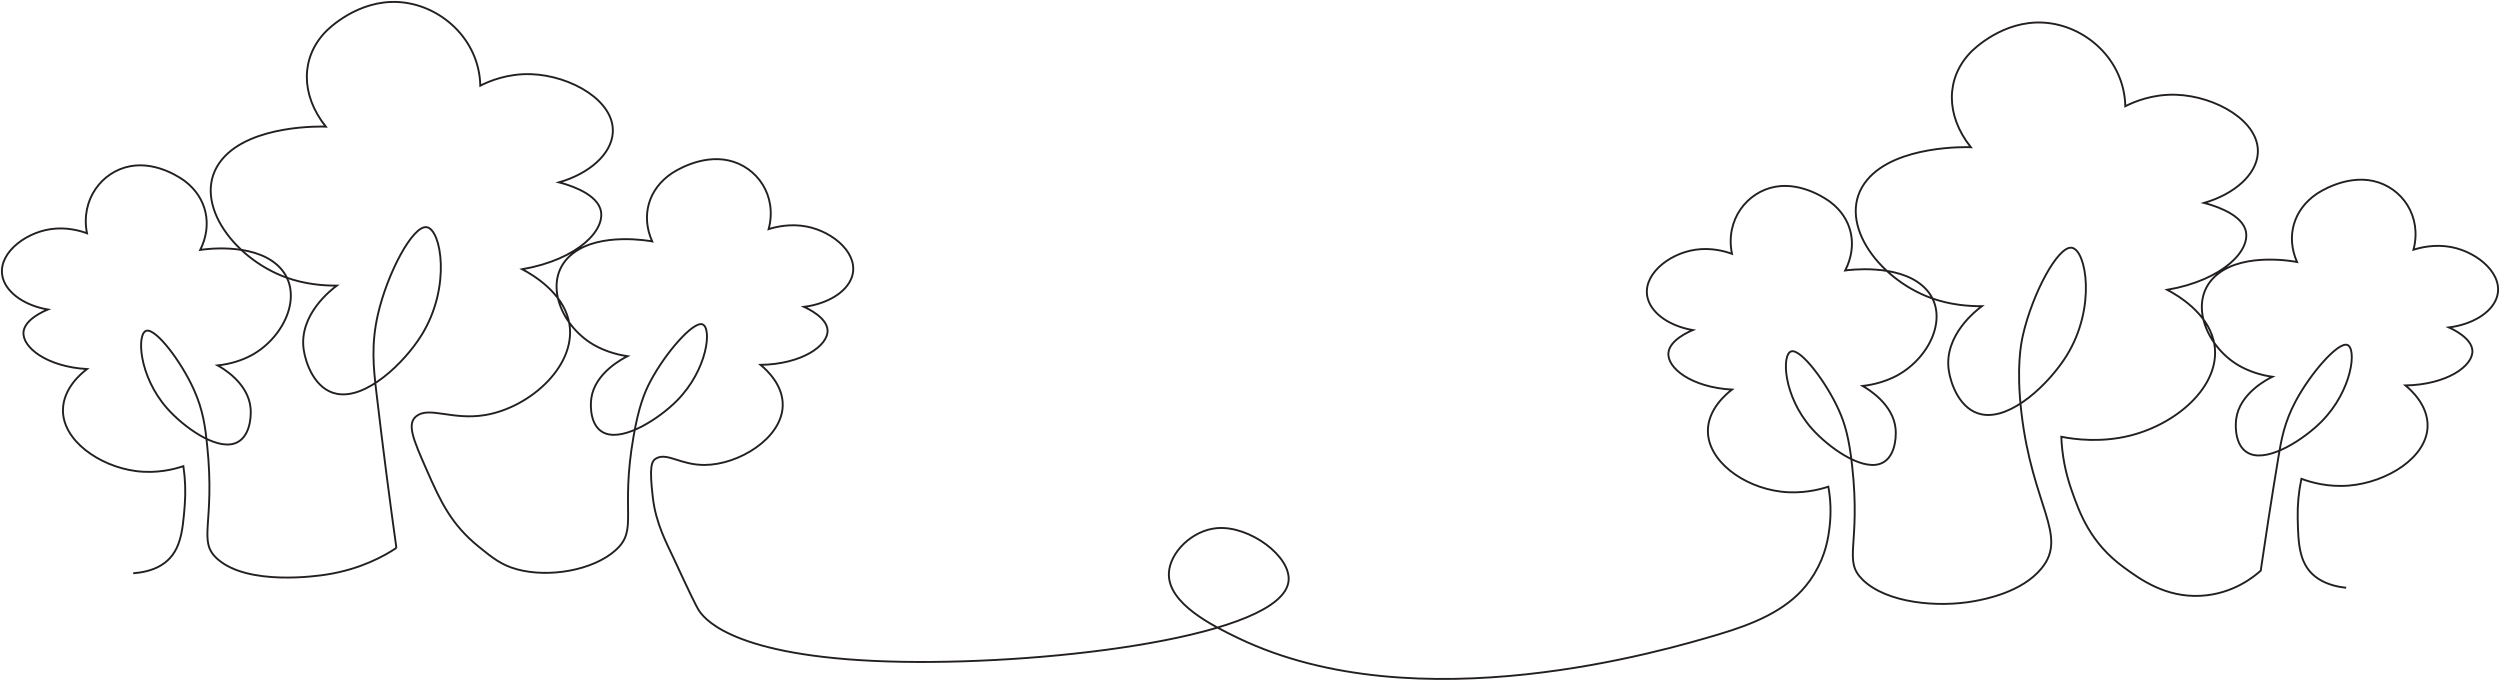 <svg width="1308" height="356" viewBox="0 0 1308 356" fill="none" xmlns="http://www.w3.org/2000/svg">
<path d="M1227.52 307.523C1224.03 307.162 1218.17 306.165 1213.08 302.905C1202.73 296.277 1202.46 284.696 1202.15 271.105C1202.01 264.209 1202.66 257.316 1204.09 250.502C1208.73 252.241 1217.93 255.044 1229.26 254.032C1249.01 252.267 1269.52 239.429 1270.1 223.327C1270.51 212.085 1261.44 204.042 1258.54 201.672C1280.15 201.272 1293.95 191.503 1293.56 183.492C1293.24 176.922 1283.4 172.282 1281.27 171.32C1293.39 169.757 1303.31 163.81 1306.17 156.033C1310.54 144.146 1296.95 132.072 1282.55 129.28C1273.94 127.613 1266.34 129.515 1262.74 130.646C1267.35 113.064 1256.62 98.007 1241.74 94.704C1227.01 91.437 1213.07 100.755 1211.93 101.548C1199.98 109.768 1195.9 123.643 1201.8 137.079C1200.64 136.845 1174.73 131.903 1160.33 143.361C1144.25 156.141 1153.41 180.653 1171.19 191.15C1176.38 194.157 1182.45 196.208 1188.91 197.133C1186.64 198.232 1171.8 205.659 1169.99 219.106C1169.3 224.149 1169.72 234.656 1177.4 237.552C1187.61 241.403 1205.42 229.829 1214.61 220.572C1230.8 204.243 1233.19 181.968 1228.01 180.437C1223.1 178.996 1208.77 195.404 1200.98 210.108C1195.16 221.098 1193.6 229.966 1192.08 239.068C1188.2 262.522 1185.14 282.553 1182.81 298.564C1179.67 301.41 1168.51 310.811 1151.46 311.719C1132.95 312.717 1119.7 303.074 1111.2 296.85C1093.56 283.987 1088.09 268.476 1083.87 256.542C1080.64 247.387 1078.83 237.986 1078.48 228.525C1085.51 229.88 1099.19 231.695 1114.28 227.956C1140.6 221.433 1163.46 199.935 1158.17 178.215C1154.6 163.558 1139.65 154.679 1133.91 151.628C1163.31 146.545 1178.38 130.548 1174.72 119.897C1171.72 111.158 1156.45 107.016 1153.17 106.177C1169.13 101.53 1180.38 91.469 1181.27 80.447C1182.61 63.614 1159.31 50.283 1138.54 49.573C1126.17 49.156 1116.54 53.266 1111.97 55.578C1111.42 31.048 1090.88 13.131 1069.24 11.841C1047.83 10.563 1032.38 25.987 1031.13 27.276C1017.99 40.806 1017.82 60.257 1031.13 77.018C1029.46 76.949 992.085 75.782 976.848 94.171C959.87 114.678 981.937 145.594 1010.34 155.918C1020.27 159.52 1029.94 160.24 1036.91 160.204C1034.02 162.366 1016.98 175.423 1019.58 193.65C1020.55 200.555 1025.27 214.542 1036.91 216.808C1052.38 219.815 1072.22 200.562 1081.17 186.219C1096.96 160.928 1091.55 130.577 1083.87 129.619C1076.6 128.708 1063.39 153.724 1058.46 175.07C1057.4 179.702 1054.87 192.169 1057.59 215.745C1063.25 264.899 1082.23 280.158 1068.09 297.419C1057.83 309.94 1038.33 313.531 1033.09 314.496C1013.91 318.03 987.214 315.577 974.656 303.431C963.984 293.075 973.686 285.51 969.038 243.69C967.438 229.282 965.352 221.8 962.019 214.452C955.296 199.618 942.252 182.595 937.28 183.812C932.051 185.091 932.876 207.363 948.064 224.379C956.567 233.903 973.341 245.992 983.475 242.732C991.299 240.21 992.206 229.516 991.799 224.599C990.717 211.505 977.324 203.523 974.554 201.942C980.919 201.202 986.969 199.387 992.24 196.636C1010.84 186.734 1021.22 162.571 1005.65 149.344C992.24 137.947 967.287 141.243 965.43 141.506C972.148 128.178 969.039 114.281 957.591 105.658C956.32 104.703 943.213 95.107 928.816 97.712C914.108 100.374 902.529 114.959 906.172 132.796C902.733 131.546 895.408 129.378 886.866 130.682C872.313 132.911 858.654 144.56 862.199 156.494C864.538 164.358 873.841 170.65 885.677 172.704C883.436 173.64 873.74 177.898 872.944 184.389C871.945 192.475 884.926 202.655 906.148 203.84C902.655 206.552 893.802 214.214 893.574 225.02C893.245 240.956 911.847 254.774 931.75 257.212C942.713 258.552 951.891 256.171 956.587 254.637C957.829 261.477 958.062 268.398 957.28 275.277C956.572 281.429 955.34 290.045 949.252 300.232C947.934 302.426 946.427 304.554 944.741 306.604C934.069 319.698 916.975 326.621 899.42 331.84C871.411 340.168 741.55 378.794 648.007 333.922C634.566 327.475 610.913 315.797 611.558 299.915C612 289.109 623.685 277.402 636.782 276.318C653.823 274.913 675.647 291.209 674.168 304.079C670.879 332.687 552.097 347.61 472.374 346.263C386.325 344.822 369.537 324.809 366.064 319.968C364.259 317.446 360.33 309.017 352.481 292.134C348.809 284.246 343.153 273.951 341.562 260.335C339.622 243.809 340.873 241.082 343.503 239.731C349.275 236.76 356.187 243.333 368.673 243.261C386.563 243.153 408.814 229.429 409.512 212.557C409.963 201.718 401.348 193.725 397.953 190.898C419.607 190.538 433.432 180.79 432.971 172.722C432.593 166.173 422.852 161.555 420.674 160.55C432.835 158.976 442.726 153.036 445.583 145.263C449.949 133.423 436.507 121.298 421.964 118.51C413.364 116.86 405.777 118.744 402.154 119.875C406.849 102.243 396.017 87.197 381.155 83.934C366.525 80.721 352.583 89.924 351.341 90.778C339.277 98.972 335.237 112.797 341.213 126.305C339.646 126.01 314.073 121.424 299.714 132.591C283.362 145.292 292.516 169.829 310.585 180.383C315.79 183.365 321.853 185.412 328.3 186.366C325.652 187.692 311.254 195.159 309.382 208.339C308.669 213.306 309.038 223.922 316.789 226.782C326.976 230.539 344.788 219.03 354 209.801C370.342 193.426 372.627 171.173 367.407 169.667C362.46 168.226 348.14 184.702 340.374 199.341C337.075 205.555 334.16 212.953 331.477 228.298C324.453 268.389 334 277.078 322.159 287.801C310.415 298.435 287.126 302.44 270.415 297.847C262.3 295.618 257.726 291.908 250.527 286.083C235.931 274.254 230.493 262.342 223.193 245.776C216.169 229.829 212.759 221.775 217.804 217.762C224.459 212.474 236.518 219.952 253.607 217.189C277.861 213.267 303.032 190.174 297.493 167.448C293.922 152.795 278.972 143.912 273.239 140.865C302.634 135.779 317.706 119.785 314.048 109.134C311.046 100.395 295.775 96.249 292.487 95.414C308.46 90.767 319.709 80.706 320.592 69.684C321.936 52.851 298.633 39.52 277.861 38.81C265.497 38.389 255.863 42.502 251.298 44.815C250.75 20.281 230.207 2.364 208.568 1.075C187.151 -0.2 171.701 15.224 170.455 16.513C157.314 30.043 157.139 49.494 170.455 66.255C168.776 66.183 131.411 65.019 116.174 83.404C99.196 103.914 121.263 134.831 149.645 145.151C159.574 148.753 169.247 149.474 176.208 149.441C173.322 151.603 156.286 164.657 158.886 182.887C159.856 189.792 164.576 203.779 176.208 206.041C191.682 209.052 211.531 189.796 220.481 175.456C236.266 150.165 230.857 119.814 223.173 118.852C215.897 117.945 202.688 142.958 197.77 164.304C194.098 180.218 195.417 192.4 196.887 204.978C200.607 236.677 204.241 264.157 207.394 286.656" stroke="#231F20" stroke-miterlimit="10"/>
<path d="M207.428 286.656C201.374 290.679 188.941 297.801 170.722 300.625C166.157 301.345 130.033 306.593 113.996 292.664C102.975 283.093 112.735 274.459 108.379 232.927C107.409 223.745 106.405 214.848 101.36 203.685C94.569 188.711 81.525 171.785 76.621 173.046C71.459 174.379 72.507 196.704 87.404 213.613C95.849 223.205 112.628 235.427 122.815 231.983C130.499 229.383 131.512 218.911 131.139 213.85C130.14 200.346 116.053 192.371 113.894 191.19C120.278 190.506 126.345 188.686 131.575 185.884C149.582 176.079 159.972 151.956 144.993 138.592C131.566 126.611 105.92 130.566 104.77 130.757C111.328 117.566 108.165 103.565 96.931 94.909C95.859 94.085 82.752 84.258 68.156 86.963C53.4 89.697 42.025 104.318 45.513 122.044C42.054 120.78 34.729 118.593 26.206 119.933C11.984 122.145 -2.006 133.711 1.564 145.731C3.907 153.602 13.274 159.913 25.042 161.941C22.903 162.82 13.002 167.081 12.304 173.626C11.455 181.608 24.392 191.881 45.513 193.095C42.539 195.35 33.191 203.037 32.939 214.275C32.58 230.37 51.896 243.957 71.115 246.464C82.141 247.904 91.309 245.451 95.951 243.892C96.96 250.745 97.191 257.65 96.64 264.532C95.549 278.083 94.617 289.635 84.106 295.87C79.201 298.773 73.594 299.627 69.699 299.933" stroke="#231F20" stroke-miterlimit="10"/>
</svg>
